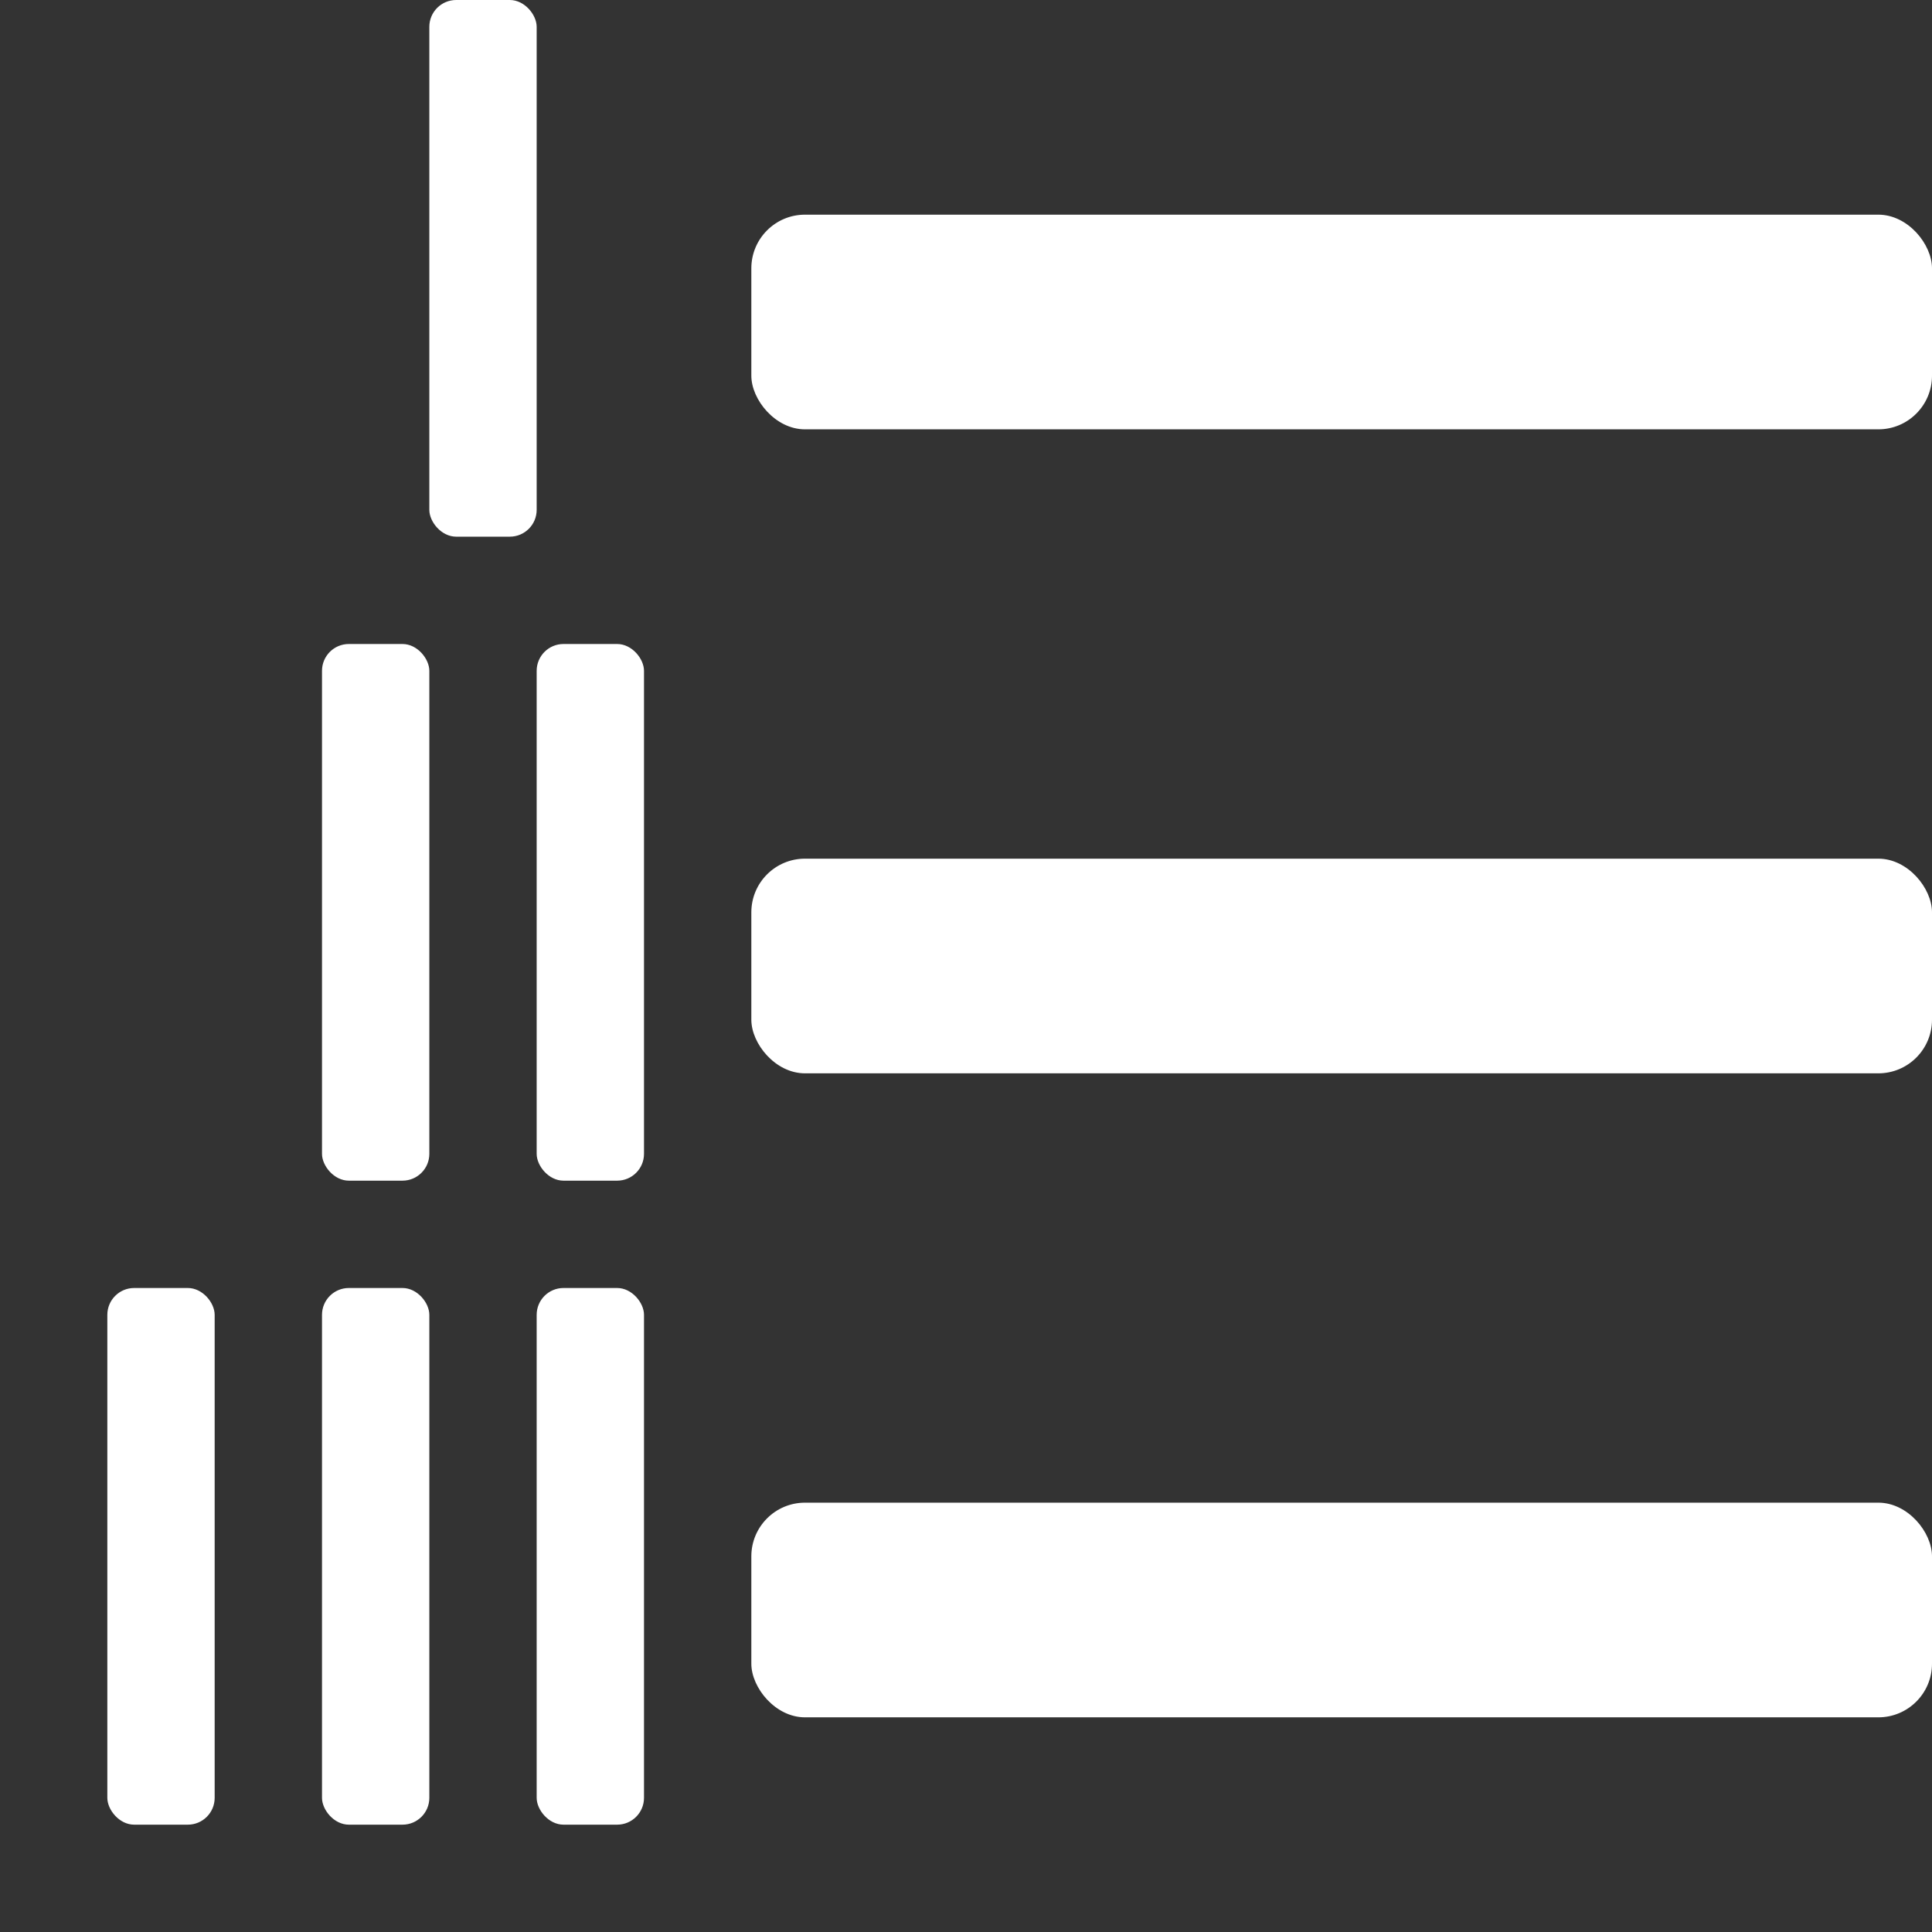 <svg xmlns="http://www.w3.org/2000/svg" height="18" viewBox="0 0 18 18" width="18">
  <rect x="0" y="0" width="18" height="18" fill="#333333" stroke="none"/>
  <defs>
    <style>
      .a {
        fill: #ffffff;
      }
    </style>
  </defs>
  <title>S TextRomanUppercase 18 N</title>
  <rect id="Canvas" fill="#ff13dc" opacity="0" width="18" height="18" /><rect class="a" height="2" rx="0.5" width="11" x="7" y="2" />
  <rect class="a" height="2" rx="0.5" width="11" x="7" y="8" />
  <rect class="a" height="2" rx="0.5" width="11" x="7" y="14" />
  <rect class="a" height="5" rx="0.25" width="1" x="4" />
  <rect class="a" height="5" rx="0.25" width="1" x="5" y="6" />
  <rect class="a" height="5" rx="0.25" width="1" x="3" y="6" />
  <rect class="a" height="5" rx="0.25" width="1" x="5" y="12" />
  <rect class="a" height="5" rx="0.25" width="1" x="3" y="12" />
  <rect class="a" height="5" rx="0.25" width="1" x="1" y="12" />
</svg>